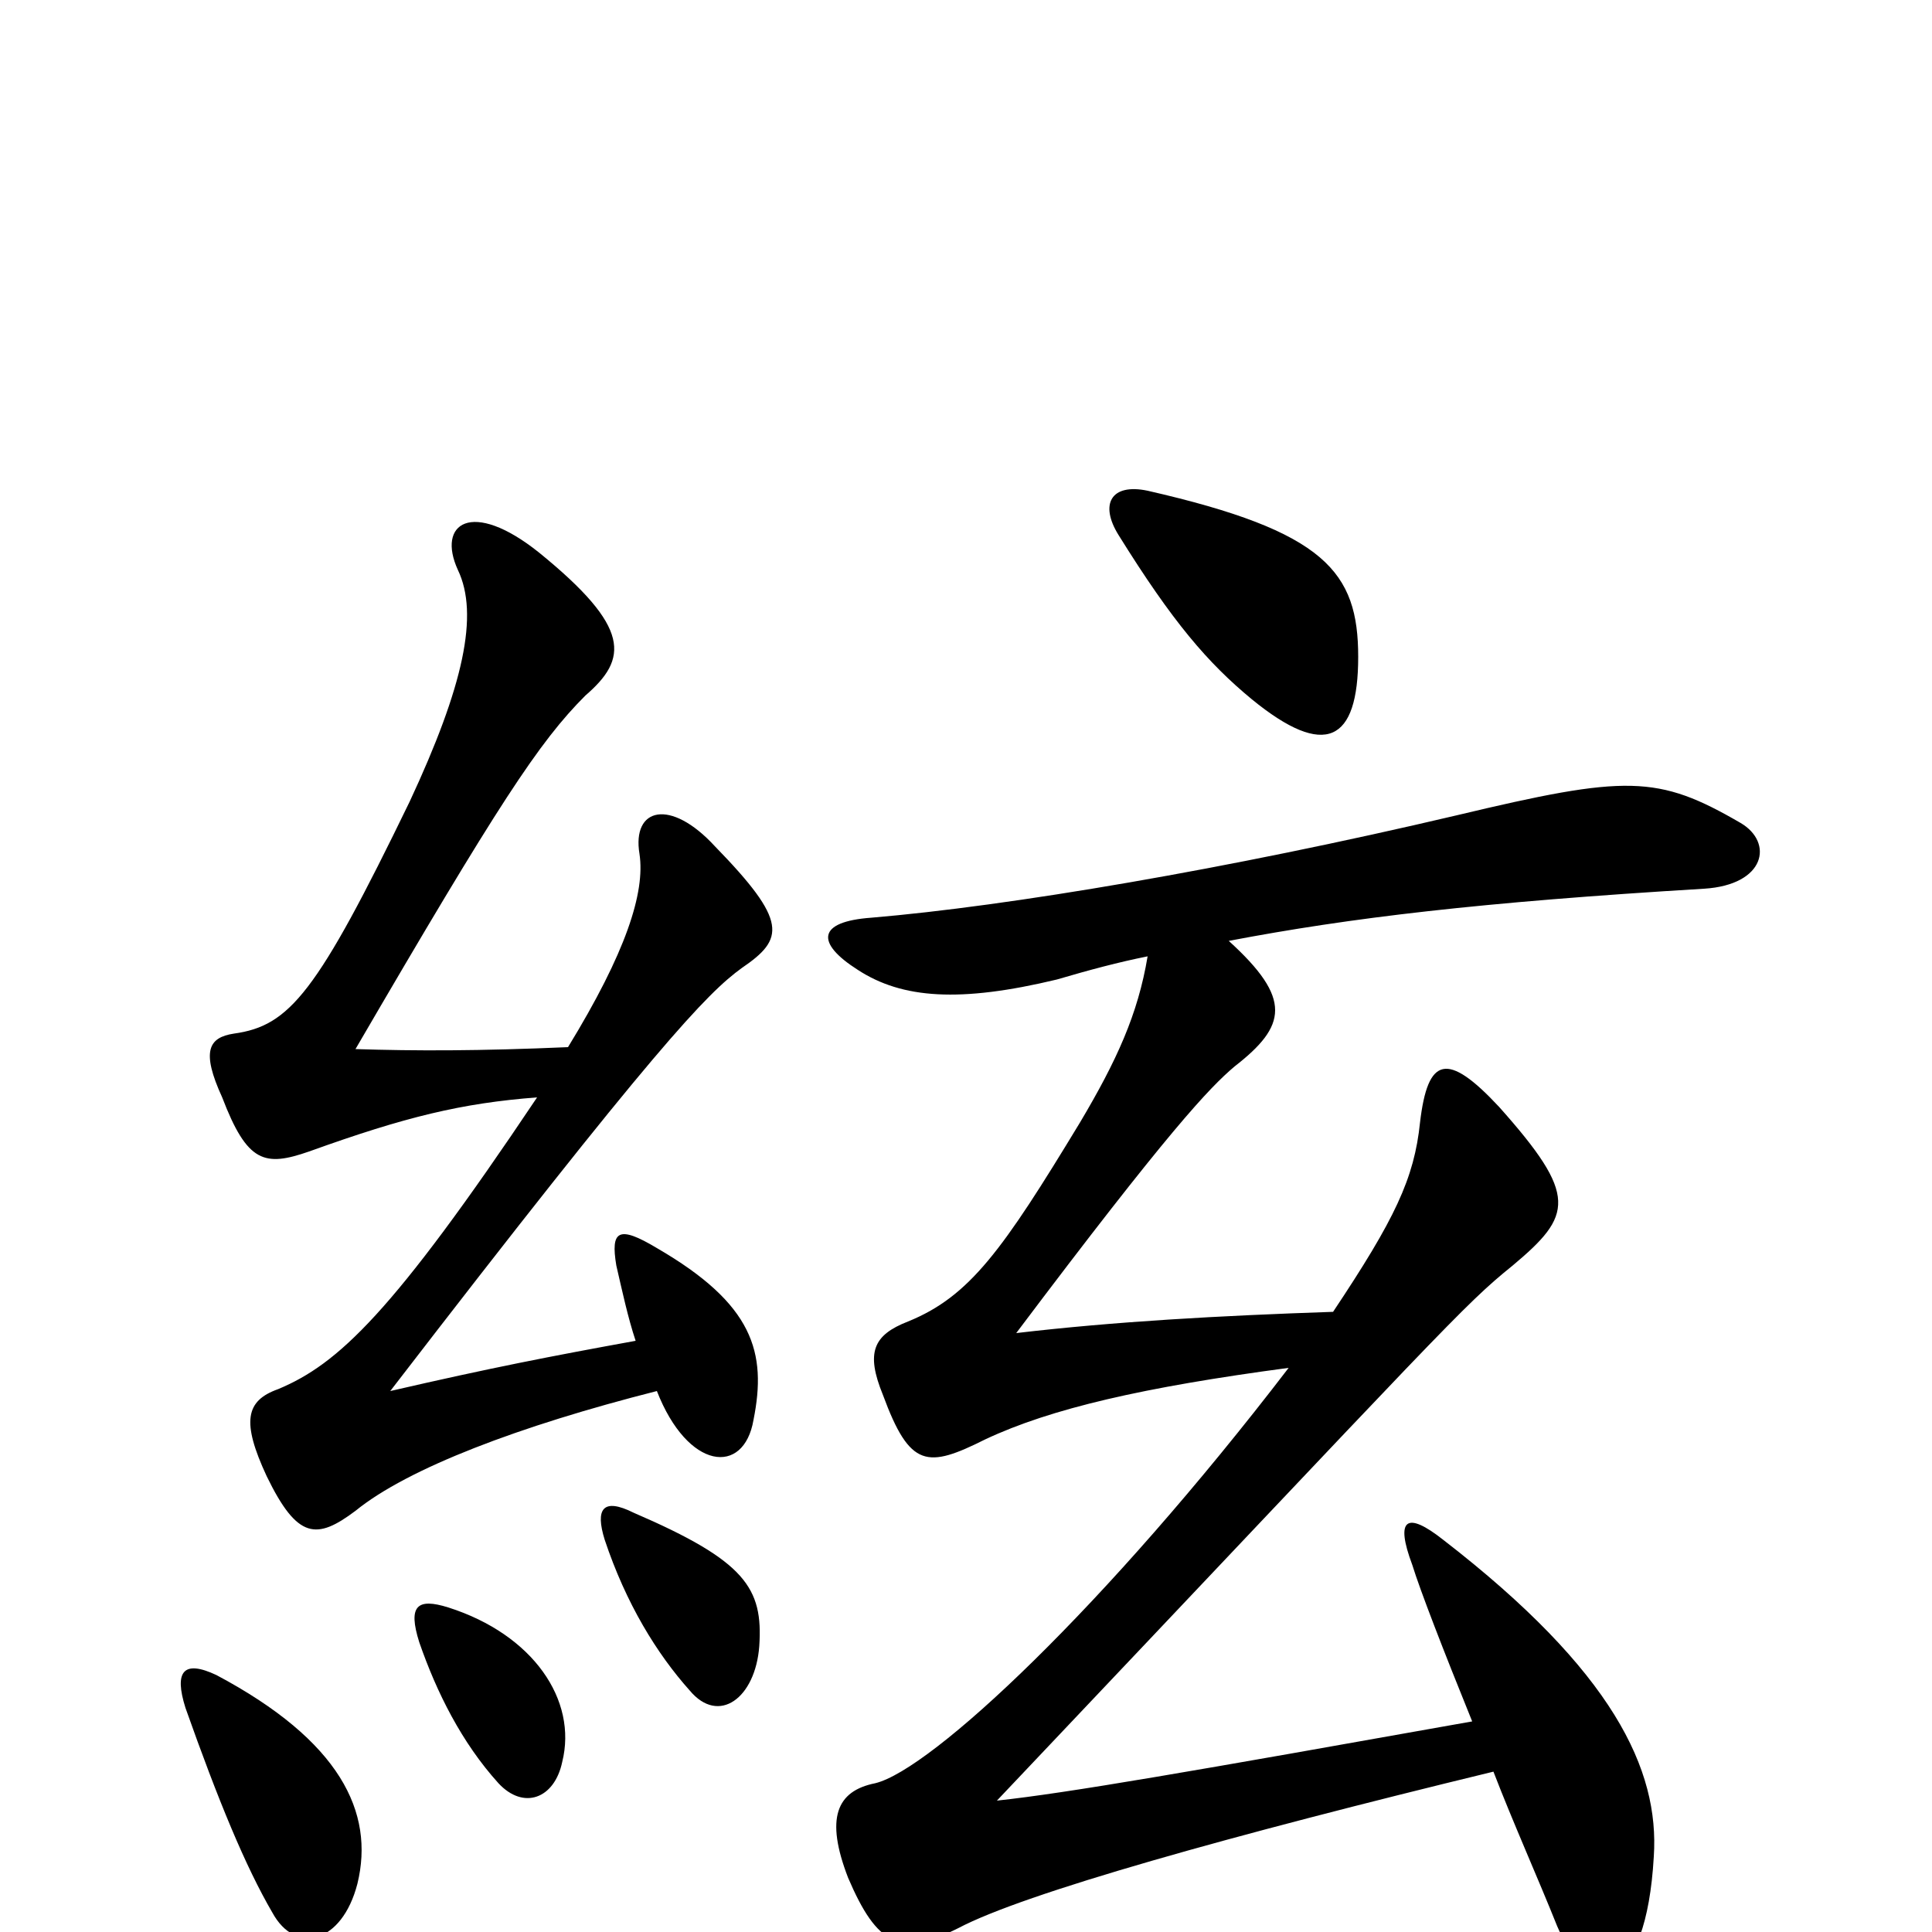 <svg xmlns="http://www.w3.org/2000/svg" viewBox="0 -1000 1000 1000">
	<path fill="#000000" d="M594 -505C589 -475 578 -451 559 -419C519 -353 502 -329 470 -316C452 -309 448 -300 457 -278C471 -240 480 -240 510 -255C544 -271 592 -282 667 -292C572 -168 482 -84 453 -77C433 -73 427 -59 439 -28C454 7 466 13 496 -2C530 -20 637 -50 773 -83C783 -57 796 -28 806 -3C823 37 852 31 856 -39C859 -84 835 -135 747 -203C728 -218 722 -214 731 -190C735 -177 747 -146 762 -109C616 -83 553 -72 516 -68C750 -315 757 -324 783 -345C814 -371 817 -381 776 -427C749 -456 739 -453 735 -419C732 -390 722 -369 690 -321C631 -319 577 -316 526 -310C605 -415 626 -437 639 -448C666 -469 669 -483 636 -513C699 -525 766 -533 882 -540C914 -542 918 -564 901 -574C858 -599 842 -599 754 -578C635 -550 522 -531 451 -525C423 -523 422 -512 444 -498C467 -483 497 -481 547 -493C564 -498 579 -502 594 -505ZM703 -660C703 -704 686 -725 594 -746C575 -750 569 -739 579 -723C607 -678 625 -657 648 -638C686 -607 703 -616 703 -660ZM185 -25C194 -62 176 -99 112 -133C95 -141 90 -135 96 -116C113 -68 127 -34 141 -10C153 12 177 6 185 -25ZM291 -88C299 -120 276 -154 232 -168C216 -173 211 -169 217 -150C226 -124 239 -98 258 -77C271 -63 287 -69 291 -88ZM393 -148C395 -178 386 -192 328 -217C312 -225 308 -219 313 -203C324 -170 340 -144 357 -125C372 -107 391 -121 393 -148ZM329 -306C285 -298 254 -292 202 -280C339 -458 366 -486 384 -499C406 -514 408 -523 370 -562C347 -587 327 -582 331 -558C334 -538 324 -507 294 -458C248 -456 215 -456 184 -457C258 -584 279 -616 303 -640C325 -659 327 -675 279 -714C244 -742 226 -729 237 -705C248 -682 240 -645 212 -585C164 -486 150 -469 121 -465C108 -463 104 -456 115 -432C128 -398 137 -396 160 -404C210 -422 239 -429 278 -432C203 -320 175 -294 144 -281C127 -275 125 -264 138 -236C154 -203 164 -203 184 -218C211 -240 269 -262 340 -280C356 -239 385 -236 390 -265C397 -300 390 -325 340 -354C320 -366 316 -363 319 -345C322 -332 325 -318 329 -306Z"/>
</svg>
